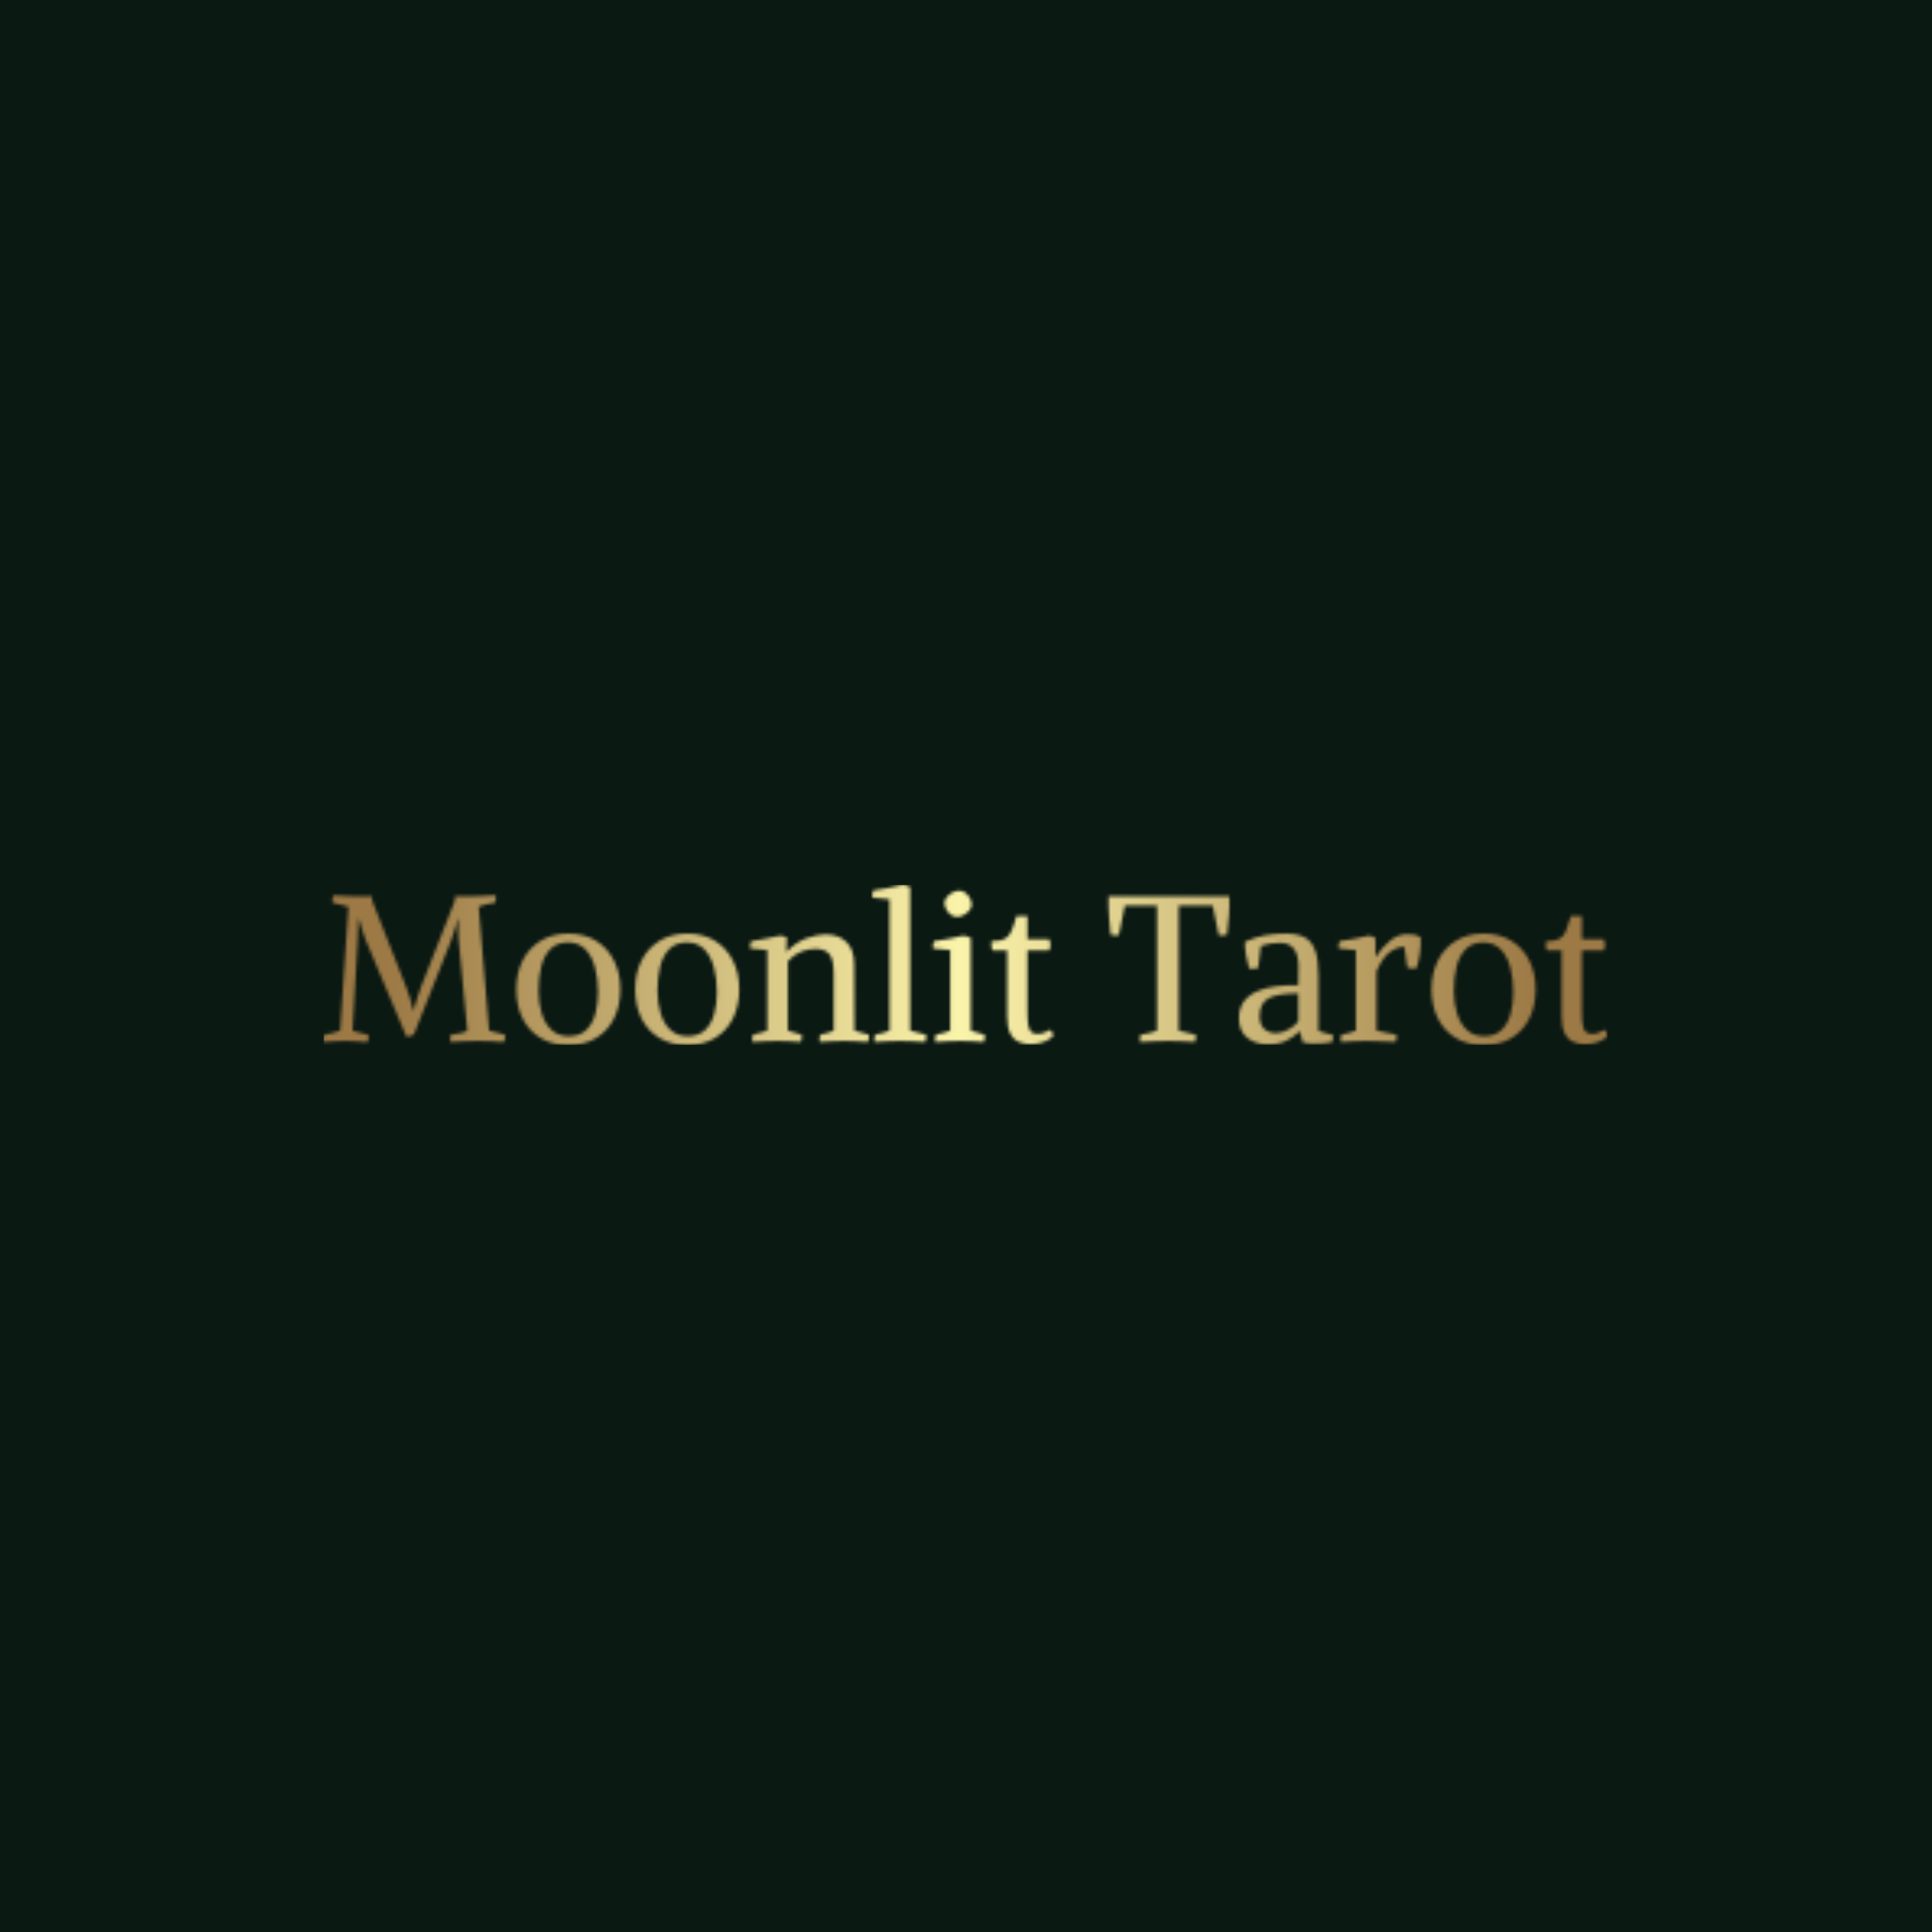<svg xmlns="http://www.w3.org/2000/svg" version="1.1" xmlns:xlink="http://www.w3.org/1999/xlink" xmlns:svgjs="http://svgjs.dev/svgjs" width="1500" height="1500" viewBox="0 0 1500 1500"><rect width="1500" height="1500" fill="#0b1913"></rect><g transform="matrix(0.667,0,0,0.667,249.394,686.163)"><svg viewBox="0 0 396 50" data-background-color="#0b1913" preserveAspectRatio="xMidYMid meet" height="189" width="1500" xmlns="http://www.w3.org/2000/svg" xmlns:xlink="http://www.w3.org/1999/xlink"><g id="tight-bounds" transform="matrix(1,0,0,1,0.24,0.332)"><svg viewBox="0 0 395.52 49.336" height="49.336" width="395.52"><g><svg viewBox="0 0 395.52 49.336" height="49.336" width="395.52"><g><svg viewBox="0 0 395.52 49.336" height="49.336" width="395.52"><g id="textblocktransform"><svg viewBox="0 0 395.52 49.336" height="49.336" width="395.52" id="textblock"><g><svg viewBox="0 0 395.52 49.336" height="49.336" width="395.52"><g transform="matrix(1,0,0,1,0,0)"><svg width="395.52" viewBox="0.994 -37.8 311.026 38.8" height="49.336" data-palette-color="url(#cadad656-ada8-4a3d-bcd0-4439fbe5ed9a)"></svg></g></svg></g></svg></g></svg></g><g></g></svg></g><defs></defs><mask id="48a8c0a8-a4cf-4943-b87a-138fb4761eab"><g id="SvgjsG6754"><svg viewBox="0 0 395.52 49.336" height="49.336" width="395.52"><g><svg viewBox="0 0 395.52 49.336" height="49.336" width="395.52"><g><svg viewBox="0 0 395.52 49.336" height="49.336" width="395.52"><g id="SvgjsG6753"><svg viewBox="0 0 395.52 49.336" height="49.336" width="395.52" id="SvgjsSvg6752"><g><svg viewBox="0 0 395.52 49.336" height="49.336" width="395.52"><g transform="matrix(1,0,0,1,0,0)"><svg width="395.52" viewBox="0.994 -37.8 311.026 38.8" height="49.336" data-palette-color="url(#cadad656-ada8-4a3d-bcd0-4439fbe5ed9a)"><path d="M24.7-13.25L32.85-34 32.85-35 35.85-35Q37.3-35 39.3-35.1 41.3-35.2 42.7-35.25L42.7-35.25Q42.85-34.3 42.6-33.5L42.6-33.5Q41.5-33.3 40.5-33.1 39.5-32.9 38.6-32.5L38.6-32.5 41.1-2.5 44.95-1.5Q45.1-0.55 44.7 0.25L44.7 0.25Q43.35 0.15 41.68 0.08 40 0 38.6 0L38.6 0Q37.2 0 35.18 0.08 33.15 0.15 31.75 0.25L31.75 0.25Q31.6-0.7 31.85-1.5L31.85-1.5Q32.95-1.7 34-1.85 35.05-2 35.85-2.5L35.85-2.5 33.75-24.4Q33.7-25.1 33.68-25.8 33.65-26.5 33.65-27.2L33.65-27.2Q33.65-27.75 33.65-28.35 33.65-28.95 33.7-29.5L33.7-29.5 33.55-29.5Q33.2-28.25 32.83-26.98 32.45-25.7 31.95-24.4L31.95-24.4 22.9-1.55Q21.95-1 21.1-1.05L21.1-1.05 11.25-24.4Q10.8-25.55 10.4-26.83 10-28.1 9.6-29.5L9.6-29.5 9.45-29.5 9.3-24.35 8.05-2.45 11.9-1.45Q12.05-0.5 11.65 0.3L11.65 0.3Q10.3 0.2 9.05 0.1 7.8 0 6.4 0L6.4 0Q5 0 3.73 0.08 2.45 0.15 1.05 0.25L1.05 0.25Q0.9-0.7 1.15-1.5L1.15-1.5Q2.15-1.65 3.13-1.9 4.1-2.15 5.05-2.5L5.05-2.5 7.05-32.5 3.2-33.5Q3.05-34.45 3.45-35.25L3.45-35.25Q4.8-35.2 6.48-35.1 8.15-35 9.55-35L9.55-35 12.8-35 12.8-34 20.95-13.25Q21.6-11.7 22-10.3 22.4-8.9 22.75-7.35L22.75-7.35 22.85-7.35Q23.25-8.95 23.7-10.38 24.15-11.8 24.7-13.25L24.7-13.25ZM47.7-12.5L47.7-12.5Q47.7-16.4 49.22-19.45 50.75-22.5 53.6-24.25 56.45-26 60.3-26L60.3-26Q64.2-26 67.02-24.25 69.85-22.5 71.37-19.45 72.9-16.4 72.9-12.5L72.9-12.5Q72.9-8.5 71.37-5.45 69.85-2.4 67.02-0.7 64.2 1 60.3 1L60.3 1Q56.45 1 53.6-0.7 50.75-2.4 49.22-5.45 47.7-8.5 47.7-12.5ZM67.5-11.8L67.5-11.8Q67.5-15.15 66.75-17.88 66-20.6 64.4-22.23 62.8-23.85 60.2-23.85L60.2-23.85Q57.55-23.85 55.97-22.25 54.4-20.65 53.75-18 53.1-15.35 53.1-12.15L53.1-12.15Q53.1-9.25 53.85-6.73 54.6-4.2 56.22-2.68 57.85-1.15 60.4-1.15L60.4-1.15Q63.1-1.15 64.65-2.65 66.2-4.15 66.85-6.6 67.5-9.05 67.5-11.8ZM76.5-12.5L76.5-12.5Q76.5-16.4 78.02-19.45 79.55-22.5 82.4-24.25 85.25-26 89.1-26L89.1-26Q93-26 95.82-24.25 98.65-22.5 100.17-19.45 101.7-16.4 101.7-12.5L101.7-12.5Q101.7-8.5 100.17-5.45 98.65-2.4 95.82-0.7 93 1 89.1 1L89.1 1Q85.25 1 82.4-0.7 79.55-2.4 78.02-5.45 76.5-8.5 76.5-12.5ZM96.3-11.8L96.3-11.8Q96.3-15.15 95.55-17.88 94.8-20.6 93.2-22.23 91.6-23.85 89-23.85L89-23.85Q86.35-23.85 84.77-22.25 83.2-20.65 82.55-18 81.9-15.35 81.9-12.15L81.9-12.15Q81.9-9.25 82.65-6.73 83.4-4.2 85.02-2.68 86.65-1.15 89.2-1.15L89.2-1.15Q91.9-1.15 93.45-2.65 95-4.15 95.65-6.6 96.3-9.05 96.3-11.8ZM113.24-25.05L113.09-21.65 113.14-21.6Q115.54-24 118.09-24.9 120.64-25.8 122.54-25.8L122.54-25.8Q125.79-25.8 127.67-23.95 129.54-22.1 129.54-18.55L129.54-18.55 129.59-2.5 133.09-1.5Q133.24-0.55 132.84 0.25L132.84 0.25Q131.49 0.15 129.99 0.08 128.49 0 127.09 0L127.09 0Q125.69 0 124.14 0.08 122.59 0.15 121.19 0.25L121.19 0.25Q121.04-0.7 121.29-1.5L121.29-1.5Q122.29-1.7 123.07-1.95 123.84-2.2 124.59-2.5L124.59-2.5 124.59-16.3Q124.59-19.7 123.54-21 122.49-22.3 120.19-22.3L120.19-22.3Q118.34-22.3 116.59-21.58 114.84-20.85 113.49-19.3L113.49-19.3 113.49-2.5 116.84-1.5Q116.99-0.55 116.59 0.25L116.59 0.25Q115.24 0.15 113.82 0.08 112.39 0 110.99 0L110.99 0Q109.59 0 107.94 0.08 106.29 0.15 104.89 0.25L104.89 0.25Q104.74-0.7 104.99-1.5L104.99-1.5Q105.89-1.75 106.79-1.98 107.69-2.2 108.49-2.5L108.49-2.5 108.49-22 104.34-22.4Q104.19-23.4 104.59-24.15L104.59-24.15Q106.44-24.45 108.19-24.8 109.94-25.15 111.54-25.5L111.54-25.5Q112.39-25.45 113.24-25.05L113.24-25.05ZM143.09-37.25L143.09-2.5 146.94-1.5Q147.09-0.55 146.69 0.25L146.69 0.25Q145.34 0.15 143.67 0.08 141.99 0 140.59 0L140.59 0Q139.19 0 137.54 0.08 135.89 0.15 134.49 0.25L134.49 0.25Q134.34-0.7 134.59-1.5L134.59-1.5Q135.54-1.75 136.47-1.95 137.39-2.15 138.09-2.5L138.09-2.5 138.09-34.3 133.94-34.7Q133.79-35.7 134.19-36.45L134.19-36.45Q135.99-36.7 137.82-37.05 139.64-37.4 141.19-37.8L141.19-37.8Q141.69-37.75 142.14-37.63 142.59-37.5 143.09-37.25L143.09-37.25ZM157.79-24.95L157.79-2.5 161.14-1.5Q161.29-0.55 160.89 0.25L160.89 0.25Q159.54 0.15 158.11 0.08 156.69 0 155.29 0L155.29 0Q153.89 0 152.24 0.08 150.59 0.15 149.19 0.25L149.19 0.25Q149.04-0.7 149.29-1.5L149.29-1.5Q150.24-1.75 151.16-1.95 152.09-2.15 152.79-2.5L152.79-2.5 152.79-22 148.64-22.4Q148.49-23.4 148.89-24.15L148.89-24.15Q150.69-24.4 152.51-24.75 154.34-25.1 155.89-25.5L155.89-25.5Q156.39-25.45 156.84-25.33 157.29-25.2 157.79-24.95L157.79-24.95ZM154.44-30.05L154.44-30.05Q153.59-30.05 152.89-30.6 152.19-31.15 151.79-31.95 151.39-32.75 151.39-33.45L151.39-33.45Q151.39-34.1 151.94-34.77 152.49-35.45 153.31-35.93 154.14-36.4 154.94-36.4L154.94-36.4Q155.84-36.4 156.54-35.83 157.24-35.25 157.61-34.48 157.99-33.7 157.99-33L157.99-33Q157.99-32.35 157.46-31.65 156.94-30.95 156.11-30.5 155.29-30.05 154.44-30.05ZM172.24 0.8L172.24 0.8Q170.64 0.8 169.34 0.2 168.03-0.4 167.31-1.88 166.59-3.35 166.59-5.95L166.59-5.95 166.59-21.9 163.09-21.9Q162.78-22.45 162.76-23.03 162.74-23.6 162.84-24.15L162.84-24.15Q164.94-24.15 165.99-24.7 167.03-25.25 167.61-26.6 168.19-27.95 168.84-30.25L168.84-30.25 171.49-30.25 171.49-24.65 176.74-24.65Q177.44-23.2 176.74-21.9L176.74-21.9 171.49-21.9 171.49-7.2Q171.49-4.9 171.71-3.73 171.94-2.55 172.49-2.13 173.03-1.7 173.99-1.7L173.99-1.7Q174.78-1.7 175.53-2 176.28-2.3 176.99-2.7L176.99-2.7Q177.69-2.25 177.74-1.2L177.74-1.2Q177.19-0.55 175.74 0.13 174.28 0.8 172.24 0.8ZM202.88-2.5L202.88-32.75 195.08-32.75 193.63-25.6Q193.03-25.55 192.58-25.55 192.13-25.55 191.63-25.75L191.63-25.75Q191.43-27.9 191.26-30.18 191.08-32.45 191.13-35L191.13-35 220.38-35Q220.48-32.7 220.31-30.4 220.13-28.1 219.83-25.75L219.83-25.75Q219.33-25.55 218.88-25.55 218.43-25.55 217.83-25.6L217.83-25.6 216.38-32.75 208.13-32.75 208.13-2.5 212.28-1.5Q212.43-0.55 212.03 0.25L212.03 0.25Q210.68 0.15 208.86 0.08 207.03 0 205.63 0L205.63 0Q204.23 0 202.21 0.08 200.18 0.15 198.78 0.25L198.78 0.25Q198.63-0.7 198.88-1.5L198.88-1.5Q200.03-1.65 200.98-1.9 201.93-2.15 202.88-2.5L202.88-2.5ZM229.83 0.85L229.83 0.85Q226.83 0.85 224.78-0.73 222.73-2.3 222.73-5.5L222.73-5.5Q222.73-8 223.95-9.6 225.18-11.2 227.25-12.08 229.33-12.95 231.88-13.25 234.43-13.55 237.08-13.5L237.08-13.5 237.13-17.9Q237.18-20.7 236.08-22.23 234.98-23.75 232.73-23.75L232.73-23.75Q231.48-23.75 230.33-23.58 229.18-23.4 228.03-23L228.03-23 227.38-17.7Q226.98-17.5 226.28-17.48 225.58-17.45 225.18-17.5L225.18-17.5Q224.73-19.15 224.43-20.8 224.13-22.45 224.18-24L224.18-24Q226.53-25.1 228.9-25.55 231.28-26 234.08-26L234.08-26Q236.88-26 238.6-25.1 240.33-24.2 241.15-22 241.98-19.8 241.98-15.85L241.98-15.85 241.98-2.45Q242.83-2.05 243.73-1.88 244.63-1.7 245.48-1.45L245.48-1.45Q245.63-0.5 245.23 0.3L245.23 0.3Q244.43 0.45 243.3 0.55 242.18 0.65 241.03 0.65L241.03 0.65Q239.38 0.65 238.18 0.35L238.18 0.35 237.48-2.25 237.28-2.25Q236.03-0.95 234.18-0.05 232.33 0.85 229.83 0.85ZM231.73-1.9L231.73-1.9Q233.13-1.9 234.73-2.78 236.33-3.65 237.08-4.75L237.08-4.75 237.08-11.5Q231.93-11.5 229.83-10.28 227.73-9.05 227.73-6L227.73-6Q227.73-3.95 228.83-2.93 229.93-1.9 231.73-1.9ZM256.03-16.85L256.03-2.5 260.88-1.5Q261.03-0.55 260.63 0.25L260.63 0.25Q259.73 0.2 258.4 0.15 257.08 0.1 255.78 0.05 254.48 0 253.53 0L253.53 0Q252.13 0 250.48 0.08 248.83 0.15 247.43 0.25L247.43 0.25Q247.28-0.7 247.53-1.5L247.53-1.5Q248.48-1.75 249.4-1.95 250.33-2.15 251.03-2.5L251.03-2.5 251.03-22 246.88-22.4Q246.73-23.4 247.13-24.15L247.13-24.15Q248.93-24.4 250.75-24.75 252.58-25.1 254.13-25.5L254.13-25.5Q254.63-25.45 254.95-25.33 255.28-25.2 255.78-24.95L255.78-24.95 255.78-20.4 255.83-20.35Q257.38-22.65 259.3-24.25 261.23-25.85 263.43-25.85L263.43-25.85Q264.28-25.85 265.1-25.73 265.93-25.6 266.73-25.1L266.73-25.1Q266.83-23.05 266.55-21.2 266.28-19.35 265.73-17.6L265.73-17.6Q265.38-17.55 264.63-17.57 263.88-17.6 263.48-17.8L263.48-17.8 262.78-22.8Q261.03-22.8 259.25-21.53 257.48-20.25 256.03-16.85L256.03-16.85ZM269.37-12.5L269.37-12.5Q269.37-16.4 270.9-19.45 272.42-22.5 275.27-24.25 278.12-26 281.97-26L281.97-26Q285.87-26 288.7-24.25 291.52-22.5 293.05-19.45 294.57-16.4 294.57-12.5L294.57-12.5Q294.57-8.5 293.05-5.45 291.52-2.4 288.7-0.7 285.87 1 281.97 1L281.97 1Q278.12 1 275.27-0.7 272.42-2.4 270.9-5.45 269.37-8.5 269.37-12.5ZM289.17-11.8L289.17-11.8Q289.17-15.15 288.42-17.88 287.67-20.6 286.07-22.23 284.47-23.85 281.87-23.85L281.87-23.85Q279.22-23.85 277.65-22.25 276.07-20.65 275.42-18 274.77-15.35 274.77-12.15L274.77-12.15Q274.77-9.25 275.52-6.73 276.27-4.2 277.9-2.68 279.52-1.15 282.07-1.15L282.07-1.15Q284.77-1.15 286.32-2.65 287.87-4.15 288.52-6.6 289.17-9.05 289.17-11.8ZM306.52 0.8L306.52 0.8Q304.92 0.8 303.62 0.2 302.32-0.4 301.6-1.88 300.87-3.35 300.87-5.95L300.87-5.95 300.87-21.9 297.37-21.9Q297.07-22.45 297.05-23.03 297.02-23.6 297.12-24.15L297.12-24.15Q299.22-24.15 300.27-24.7 301.32-25.25 301.9-26.6 302.47-27.95 303.12-30.25L303.12-30.25 305.77-30.25 305.77-24.65 311.02-24.65Q311.72-23.2 311.02-21.9L311.02-21.9 305.77-21.9 305.77-7.2Q305.77-4.9 306-3.73 306.22-2.55 306.77-2.13 307.32-1.7 308.27-1.7L308.27-1.7Q309.07-1.7 309.82-2 310.57-2.3 311.27-2.7L311.27-2.7Q311.97-2.25 312.02-1.2L312.02-1.2Q311.47-0.55 310.02 0.13 308.57 0.8 306.52 0.8Z" opacity="1" transform="matrix(1,0,0,1,0,0)" fill="white" class="wordmark-text-0" id="SvgjsPath6751"></path></svg></g></svg></g></svg></g></svg></g><g></g></svg></g><defs><mask></mask></defs></svg><rect width="395.52" height="49.336" fill="black" stroke="none" visibility="hidden"></rect></g></mask><linearGradient x1="0.054" x2="0.941" y1="0.5" y2="0.5" id="cadad656-ada8-4a3d-bcd0-4439fbe5ed9a"><stop stop-color="#9c7945" offset="0"></stop><stop stop-color="#faf3aa" offset="0.498"></stop><stop stop-color="#9c7945" offset="1"></stop></linearGradient><rect width="395.52" height="49.336" fill="url(#cadad656-ada8-4a3d-bcd0-4439fbe5ed9a)" mask="url(#48a8c0a8-a4cf-4943-b87a-138fb4761eab)" data-fill-palette-color="primary"></rect></svg><rect width="395.52" height="49.336" fill="none" stroke="none" visibility="hidden"></rect></g></svg></g></svg>